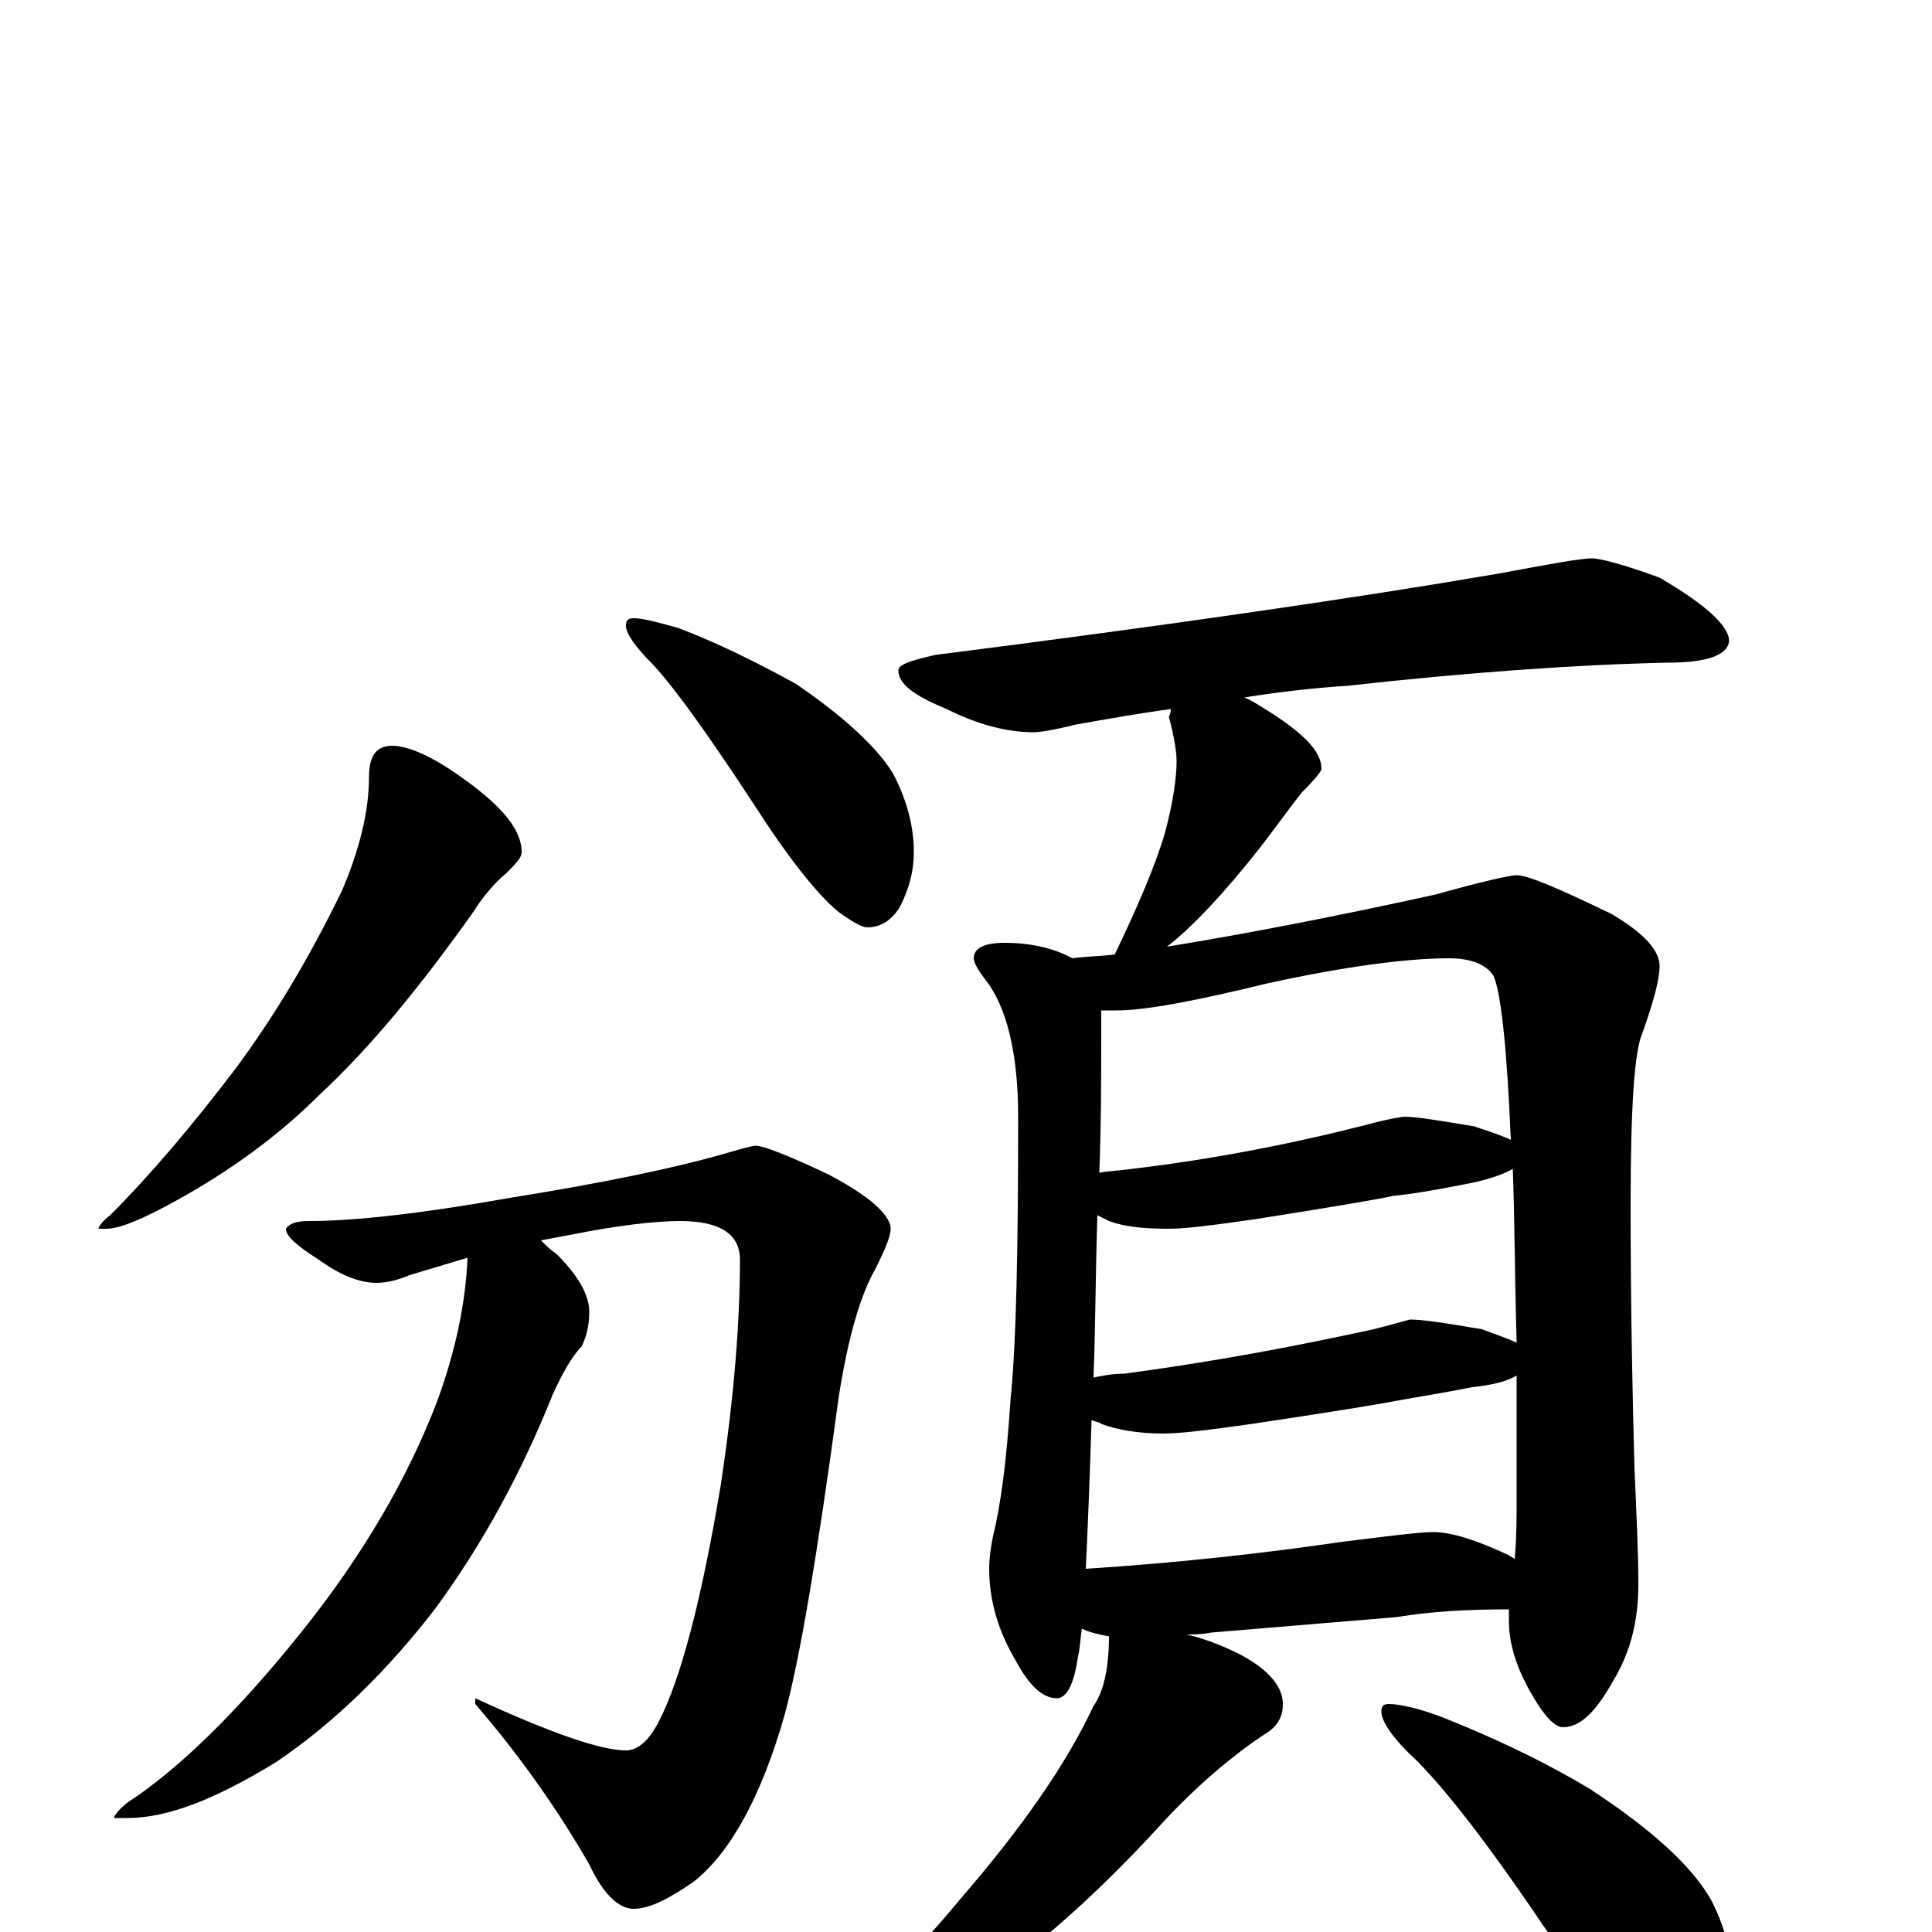 <?xml version="1.0" encoding="utf-8" ?>
<!DOCTYPE svg PUBLIC "-//W3C//DTD SVG 1.1//EN" "http://www.w3.org/Graphics/SVG/1.1/DTD/svg11.dtd">
<svg version="1.1" id="Layer_1" xmlns="http://www.w3.org/2000/svg" xmlns:xlink="http://www.w3.org/1999/xlink" x="0px" y="145px" width="1000px" height="1000px" viewBox="0 0 1000 1000" enable-background="new 0 0 1000 1000" xml:space="preserve">
<g id="Layer_1">
<path id="glyph" transform="matrix(1 0 0 -1 0 1000)" d="M203,614C210,614 220,610 231,603C257,586 270,572 270,559C270,556 267,553 262,548C256,543 250,536 245,528C218,490 192,458 165,433C144,412 119,394 92,379C74,369 62,364 55,364l-4,0C51,365 53,368 57,371C78,392 100,418 122,447C142,474 160,504 177,539C186,560 191,580 191,598C191,609 195,614 203,614M328,680C333,680 340,678 351,675C372,667 392,657 412,646C437,629 454,613 462,600C469,587 473,573 473,559C473,550 471,541 466,531C462,524 456,520 449,520C446,520 441,523 434,528C423,537 408,556 390,584C367,619 350,643 338,656C329,665 324,672 324,676C324,679 325,680 328,680M391,407C395,407 408,402 429,392C450,381 461,371 461,364C461,360 458,353 453,343C446,331 439,309 434,276C423,195 414,141 406,112C394,70 378,41 359,26C346,17 336,12 328,12C320,12 312,20 305,35C290,61 271,89 246,118l0,3C285,103 311,94 324,94C330,94 336,99 341,109C352,130 363,171 373,231C380,277 383,316 383,348C383,361 373,368 352,368C340,368 321,366 296,361C291,360 285,359 280,358C283,355 285,353 288,351C299,340 305,330 305,321C305,315 304,309 301,303C296,298 291,289 286,278C270,238 250,201 225,167C201,136 174,109 143,88C112,69 87,59 66,59l-7,0C59,60 61,63 66,67C92,84 122,113 155,154C188,195 211,235 226,274C236,301 241,326 242,349C232,346 222,343 212,340C205,337 199,336 195,336C186,336 176,340 165,348C154,355 148,360 148,364C150,367 154,368 160,368C184,368 219,372 264,380C314,388 352,396 379,404C386,406 390,407 391,407M824,711C828,711 840,708 859,701C883,687 895,676 895,668C894,661 884,657 863,657C816,656 760,652 697,645C681,644 663,642 644,639C649,637 653,634 658,631C675,620 684,611 684,602C684,601 681,597 674,590C666,580 659,570 652,561C633,537 617,520 604,510C647,517 693,526 743,537C768,544 782,547 785,547C791,547 807,540 834,527C851,517 859,508 859,500C859,493 856,482 850,465C846,456 844,427 844,377C844,322 845,277 846,240C847,217 848,197 848,180C848,161 844,145 835,130C826,114 818,106 809,106C805,106 800,111 794,121C785,136 781,149 781,161C781,162 781,164 781,167C760,167 741,166 723,163l-96,-8C622,154 618,154 614,154C619,153 625,151 630,149C653,140 664,129 664,118C664,111 661,106 654,102C639,92 622,78 604,59C574,26 544,-2 513,-24C492,-39 471,-50 452,-59C441,-63 432,-65 426,-66C421,-66 418,-65 418,-62C447,-38 473,-12 497,17C529,54 552,87 566,117C571,124 574,136 574,153C569,154 564,155 560,157C559,151 559,146 558,143C556,128 552,121 547,121C540,121 533,127 526,140C517,155 512,171 512,188C512,194 513,200 514,205C518,221 521,244 523,275C526,304 527,353 527,422C527,455 521,479 510,493C506,498 504,502 504,504C504,509 509,512 520,512C534,512 546,509 555,504C562,505 570,505 577,506C589,531 598,552 603,569C607,584 609,597 609,606C609,610 608,618 605,629C606,631 606,632 606,633C591,631 574,628 557,625C545,622 538,621 535,621C521,621 506,625 490,633C473,640 465,646 465,653C465,656 471,658 484,661C602,676 699,690 775,703C802,708 818,711 824,711M562,188C609,191 654,196 695,202C719,205 735,207 742,207C751,207 764,203 781,195C782,194 783,194 784,193C785,204 785,214 785,223C785,246 785,268 785,288C780,285 772,283 762,282C747,279 734,277 723,275C713,273 688,269 648,263C627,260 611,258 602,258C589,258 578,260 570,263C569,264 567,264 565,265C564,234 563,208 562,188M566,287C571,288 576,289 582,289C627,295 670,303 711,312C723,315 729,317 730,317C737,317 749,315 767,312C775,309 781,307 785,305C784,340 784,370 783,395C778,392 769,389 758,387C743,384 731,382 721,381C712,379 688,375 650,369C629,366 614,364 605,364C592,364 582,365 574,368C572,369 570,370 568,371C567,340 567,312 566,287M569,393C574,394 579,394 586,395C628,400 669,408 708,418C719,421 726,422 727,422C733,422 745,420 763,417C772,414 778,412 782,410C780,457 777,486 773,495C769,501 761,504 750,504C729,504 697,500 656,491C619,482 593,477 578,477C575,477 573,477 570,477C570,476 570,474 570,473C570,444 570,418 569,393M719,118C724,118 734,116 747,111C772,101 798,89 823,74C855,53 876,34 886,16C894,0 898,-17 898,-35C898,-44 896,-53 892,-62C888,-70 882,-74 875,-74C871,-74 864,-71 855,-64C840,-53 822,-30 799,3C770,46 748,74 733,89C721,100 715,109 715,114C715,117 716,118 719,118z"/>
</g>
</svg>
